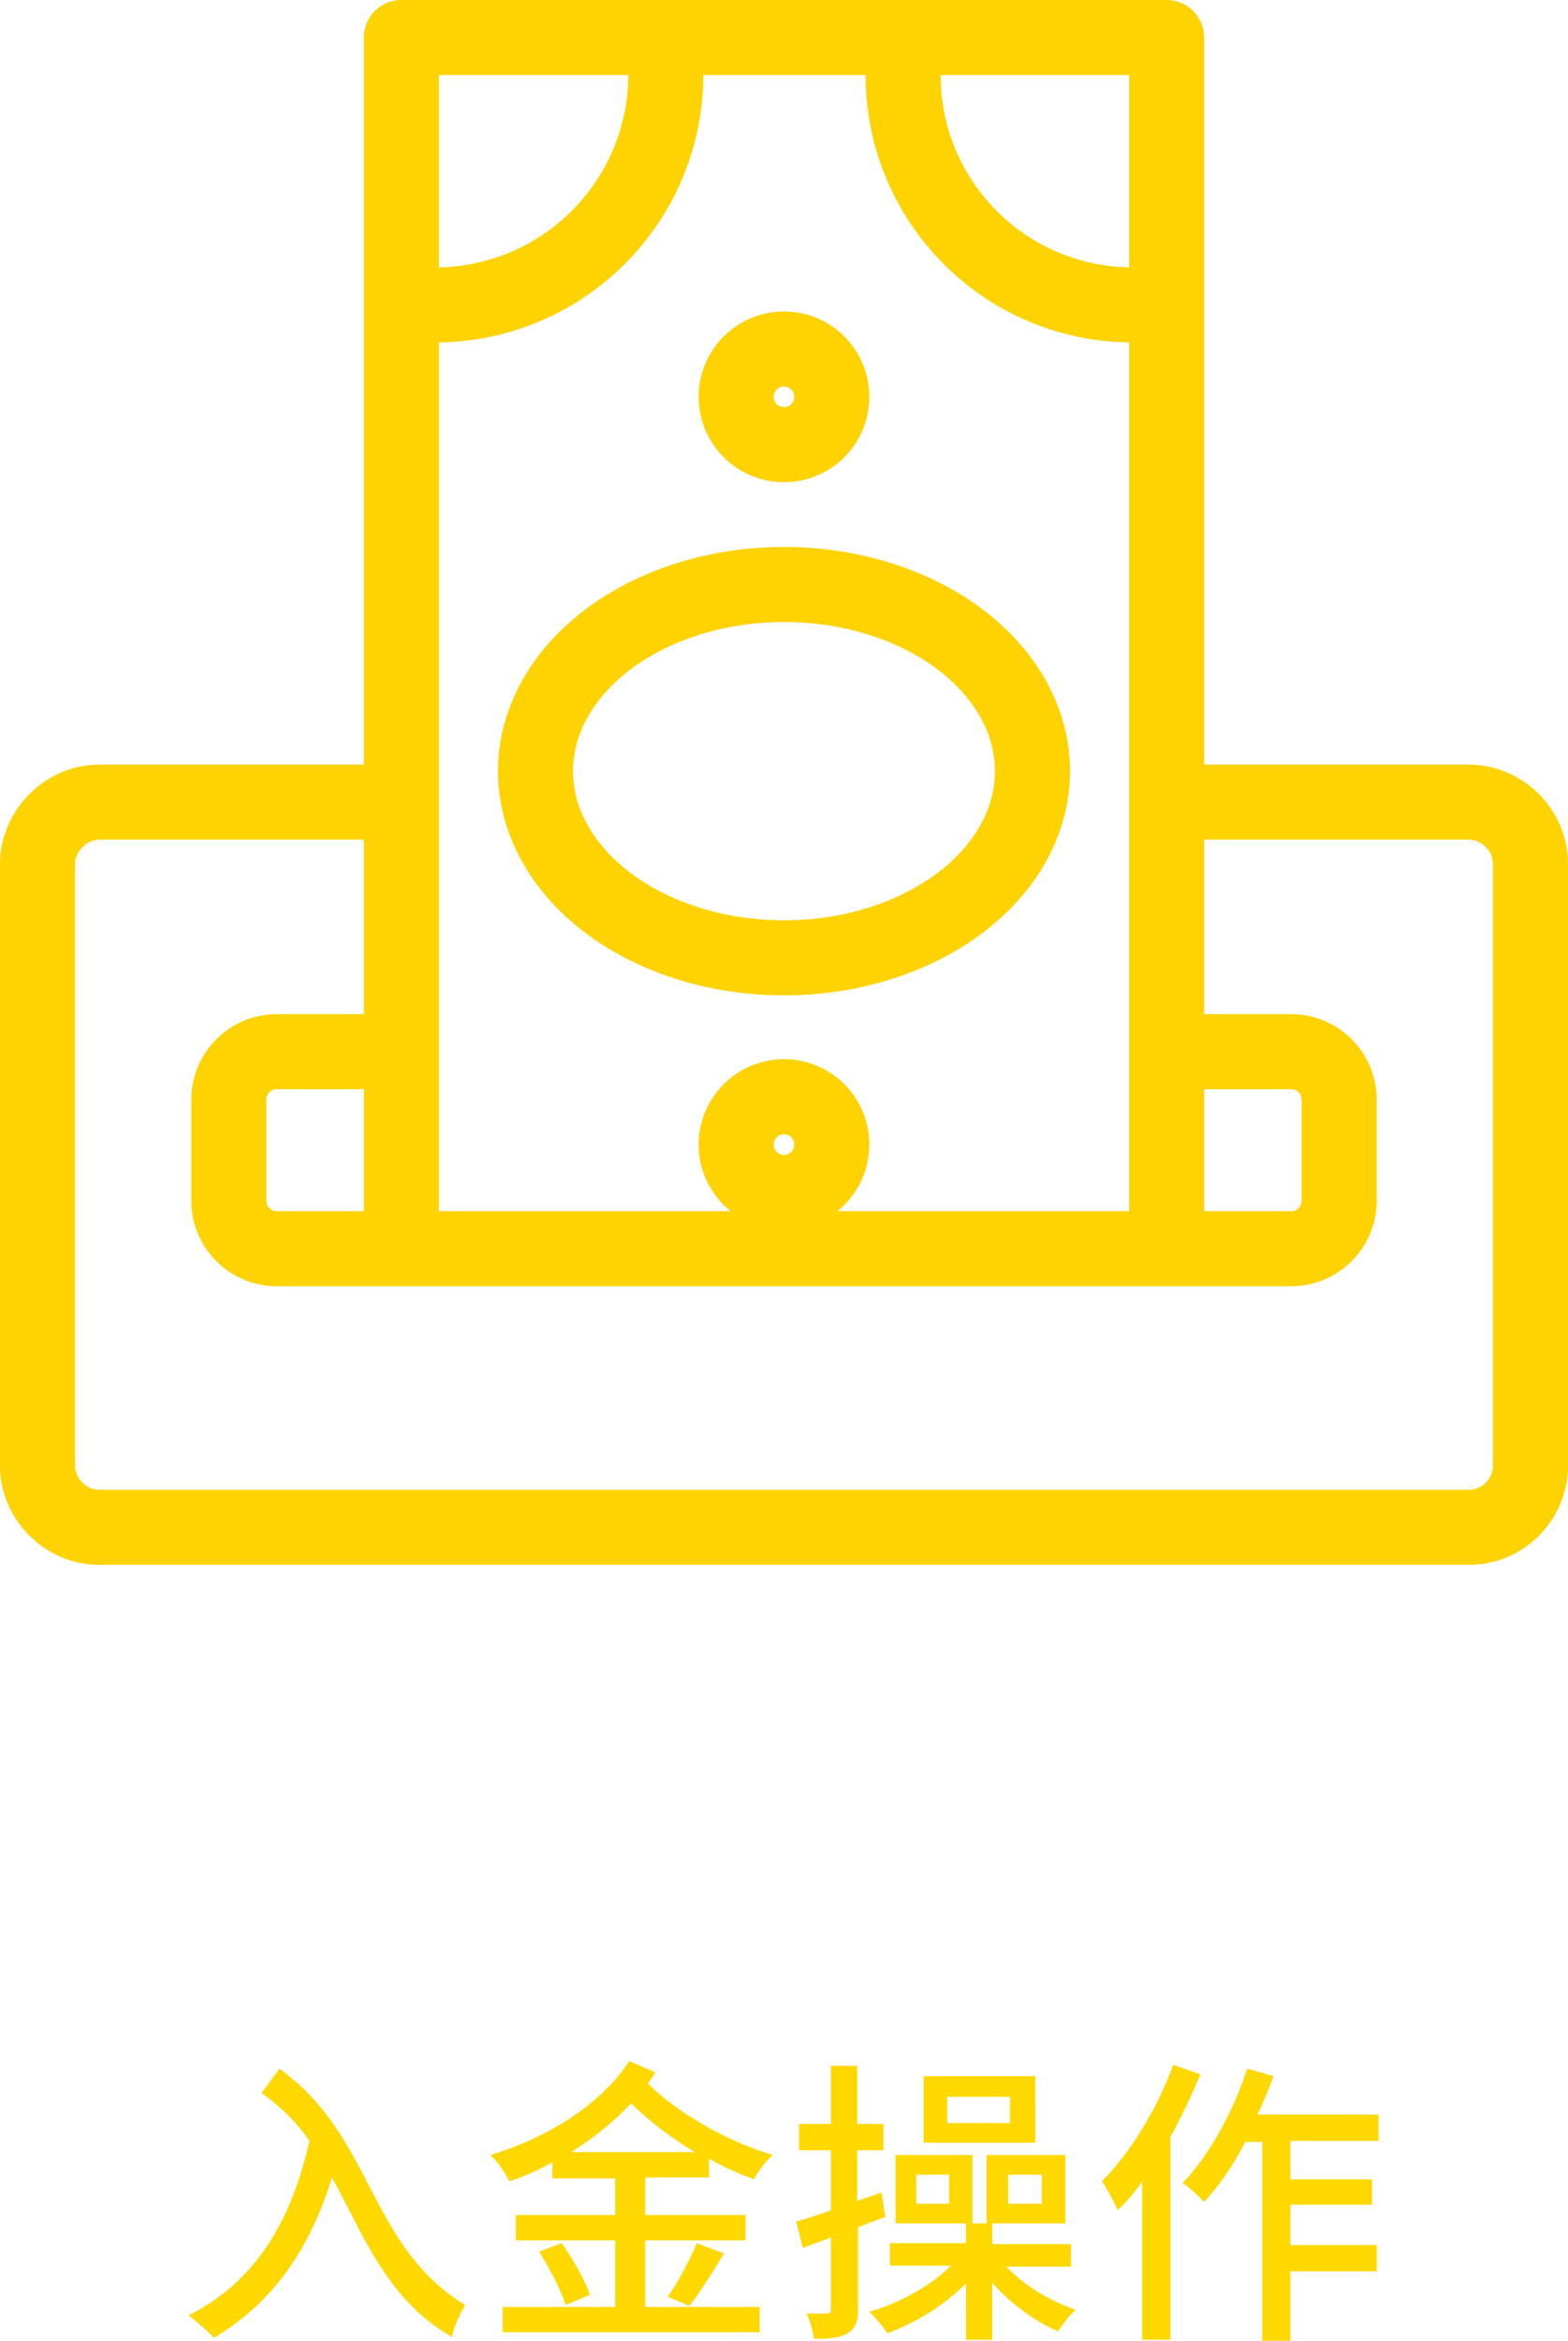 <?xml version="1.0" encoding="utf-8"?>
<!-- Generator: Adobe Illustrator 21.0.0, SVG Export Plug-In . SVG Version: 6.00 Build 0)  -->
<svg version="1.1" id="图层_1" xmlns="http://www.w3.org/2000/svg" xmlns:xlink="http://www.w3.org/1999/xlink" x="0px" y="0px"
	 viewBox="0 0 167.2 249.5" style="enable-background:new 0 0 167.2 249.5;" xml:space="preserve">
<style type="text/css">
	.st0{fill-rule:evenodd;clip-rule:evenodd;fill:#FFD202;}
	.st1{fill:#FFD800;}
	.st2{fill-rule:evenodd;clip-rule:evenodd;fill:#FFBD43;}
	.st3{fill:#FFC854;}
	.st4{fill-rule:evenodd;clip-rule:evenodd;fill:#FFC854;}
	.st5{fill-rule:evenodd;clip-rule:evenodd;fill:none;stroke:#FFC854;stroke-width:2;stroke-miterlimit:10;}
	.st6{fill:none;stroke:#FFBD43;stroke-width:2.5;stroke-linecap:round;stroke-linejoin:round;stroke-miterlimit:10;}
	.st7{fill:none;stroke:#FFD202;stroke-width:8;stroke-linecap:round;stroke-linejoin:round;stroke-miterlimit:10;}
	.st8{fill:#FFFFFF;}
	.st9{fill:none;stroke:#FFFFFF;stroke-width:8;stroke-linecap:round;stroke-linejoin:round;stroke-miterlimit:10;}
</style>
<g>
	<path class="st1" d="M29.8,220.5c10.1,7.3,9.4,18.8,19.8,25.2c-0.5,0.8-1.3,2.5-1.4,3.4c-6.9-3.9-9.4-10.8-12.8-17
		c-2.4,7.8-6.4,13.4-12.6,17.1c-0.5-0.6-2-1.9-2.7-2.4c7-3.5,10.9-9.8,12.9-18.6c-1.4-2-3-3.6-5.1-5.1L29.8,220.5z M68.8,232.2v3.9
		h10.7v2.7H68.8v7.1H81v2.7H53.6v-2.7h12v-7.1H55v-2.7h10.6v-3.9h-6.7v-1.7c-1.5,0.8-3,1.5-4.6,2c-0.4-0.9-1.2-2-2-2.8
		c6-1.8,11.7-5.3,14.8-10l2.8,1.2c-0.3,0.4-0.5,0.8-0.8,1.2c3.1,3.1,8.5,6.2,13.3,7.6c-0.7,0.6-1.6,1.8-2,2.6
		c-1.6-0.6-3.2-1.3-4.8-2.2v2H68.8z M59.9,239.1c1.2,1.7,2.5,4,3,5.5l-2.6,1.1c-0.4-1.5-1.7-3.9-2.8-5.7L59.9,239.1z M74.1,229.4
		c-2.5-1.5-4.9-3.3-6.8-5.2c-1.9,2-4,3.7-6.4,5.2H74.1z M71.2,244.8c1.1-1.5,2.4-4,3.1-5.7l2.9,1.1c-1.2,2-2.6,4.2-3.7,5.6
		L71.2,244.8z M91.5,237.4v8.7c0,1.4-0.3,2.1-1.1,2.6c-0.8,0.5-1.9,0.6-3.6,0.6c-0.1-0.7-0.4-1.9-0.8-2.7c1,0,1.9,0,2.1,0
		c0.4,0,0.5-0.1,0.5-0.5v-7.6c-1.1,0.4-2.1,0.8-3,1.1l-0.7-2.8c1.1-0.3,2.3-0.7,3.7-1.2v-6.4h-3.4v-2.8h3.4v-6.2h2.8v6.2h2.8v2.8
		h-2.8v5.4l2.6-0.9l0.4,2.6L91.5,237.4z M107.3,241.6c1.9,2,4.7,3.7,7.4,4.6c-0.6,0.5-1.4,1.6-1.9,2.3c-2.5-1.1-5.1-3-7-5.2v6.1H103
		v-6c-2.3,2.3-5.3,4.2-8.4,5.3c-0.4-0.7-1.3-1.7-1.9-2.3c3.2-0.9,6.5-2.7,8.7-4.9h-6.5v-2.4h8.1V237h-7.5v-7.3h8.2v7.3h1.5v-7.3h8.4
		v7.3h-7.8v2.2h8.4v2.4H107.3z M101.2,231.8h-3.5v3.1h3.5V231.8z M110.4,228.4H98.5v-7.1h11.9V228.4z M107.7,223.5h-6.7v2.8h6.7
		V223.5z M107.5,234.9h3.6v-3.1h-3.6V234.9z M128,221.1c-0.9,2.2-2,4.5-3.2,6.7v21.6h-3v-16.9c-0.8,1.2-1.7,2.2-2.6,3.1
		c-0.3-0.7-1.2-2.4-1.7-3.1c3-3,5.9-7.7,7.6-12.4L128,221.1z M137.6,228.2v4.1h8.7v2.7h-8.7v4.3h9.2v2.8h-9.2v7.4h-3v-21.2h-1.8
		c-1.3,2.5-2.8,4.7-4.4,6.4c-0.5-0.5-1.6-1.6-2.3-2c2.8-2.9,5.4-7.6,6.9-12.2l2.8,0.8c-0.5,1.4-1.1,2.8-1.7,4.1h12.9v2.8H137.6z"/>
	<polyline class="st7" points="124.4,132.5 124.4,4 42.8,4 42.8,132.5 	"/>
	<ellipse class="st7" cx="83.6" cy="82.2" rx="26.5" ry="19.9"/>
	<path class="st7" d="M46.4,32.5C60,32.5,71,21.5,71,7.9"/>
	<path class="st7" d="M120.8,32.5c-13.6,0-24.5-11-24.5-24.5"/>
	<ellipse class="st7" cx="83.6" cy="42.3" rx="5.1" ry="5.1"/>
	<ellipse class="st7" cx="83.6" cy="122" rx="5.1" ry="5.1"/>
	<path class="st7" d="M42.2,112.1H29.5c-2.8,0-5.1,2.3-5.1,5.1v10.8c0,2.8,2.3,5.1,5.1,5.1h108.2c2.8,0,5.1-2.3,5.1-5.1v-10.8
		c0-2.8-2.3-5.1-5.1-5.1H125"/>
	<path class="st7" d="M125,85.5h31.6c3.5,0,6.6,2.9,6.6,6.6v64.1c0,3.6-2.9,6.6-6.6,6.6H10.6c-3.6,0-6.6-3-6.6-6.6V92.1
		c0-3.5,3-6.6,6.6-6.6h31.6"/>
</g>
</svg>
